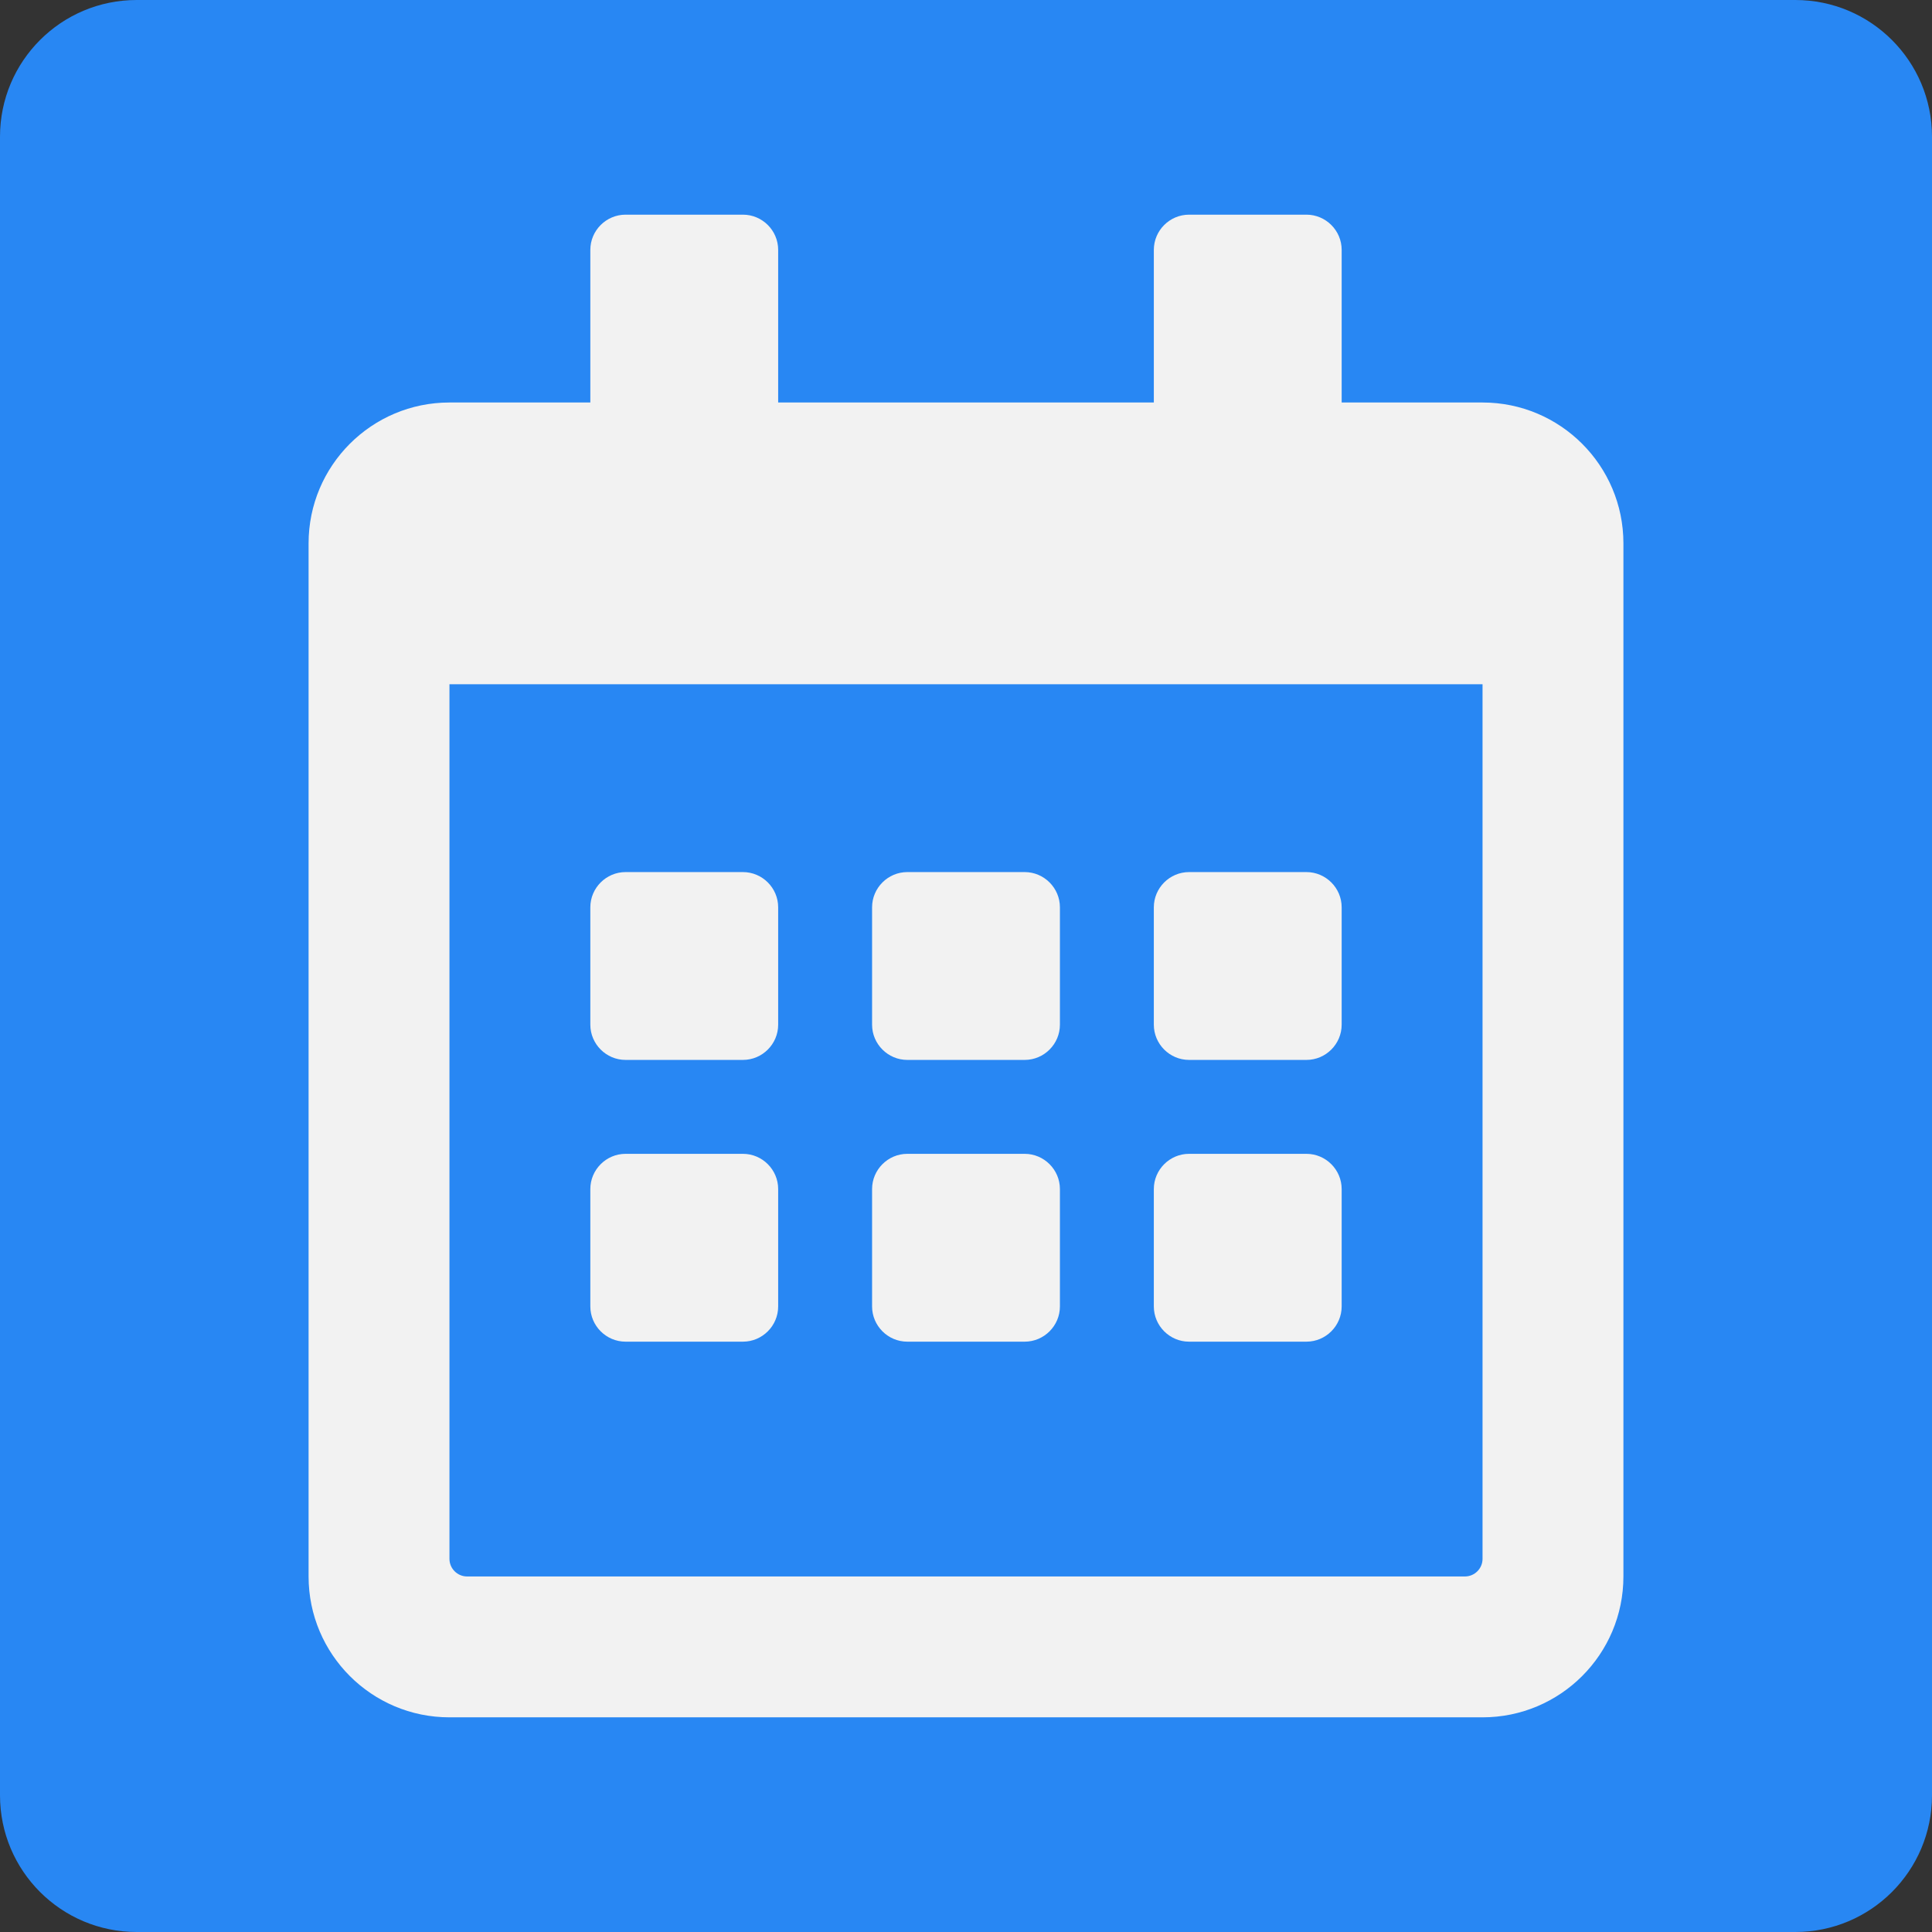 <?xml version="1.0" encoding="utf-8"?>
<!-- Generator: Adobe Illustrator 25.1.0, SVG Export Plug-In . SVG Version: 6.00 Build 0)  -->
<svg version="1.1" xmlns="http://www.w3.org/2000/svg" xmlns:xlink="http://www.w3.org/1999/xlink" x="0px" y="0px"
	 viewBox="0 0 576 576" style="enable-background:new 0 0 576 576;" xml:space="preserve">
<rect x="0" y="0" width="576" height="576" fill="#333333" stroke="none"/>
<style type="text/css">
	.st0{fill:#2887F3;}
	.st1{fill:#F2F2F2;}
</style>
<g id="Слой_1">
	<g>
		<path class="st0" d="M535.25,576H40.75C18.24,576,0,557.76,0,535.25V40.75C0,18.24,18.24,0,40.75,0h494.5
			C557.76,0,576,18.24,576,40.75v494.5C576,557.76,557.76,576,535.25,576z"/>
	</g>
</g>
<g id="Слой_2">
	<path class="st1" d="M221.5,316h-35c-5.77,0-10.5-4.73-10.5-10.5v-35c0-5.77,4.73-10.5,10.5-10.5h35c5.78,0,10.5,4.73,10.5,10.5v35
		C232,311.27,227.28,316,221.5,316z M316,305.5v-35c0-5.77-4.73-10.5-10.5-10.5h-35c-5.77,0-10.5,4.73-10.5,10.5v35
		c0,5.77,4.73,10.5,10.5,10.5h35C311.27,316,316,311.27,316,305.5z M400,305.5v-35c0-5.77-4.73-10.5-10.5-10.5h-35
		c-5.77,0-10.5,4.73-10.5,10.5v35c0,5.77,4.73,10.5,10.5,10.5h35C395.27,316,400,311.27,400,305.5z M316,389.5v-35
		c0-5.77-4.73-10.5-10.5-10.5h-35c-5.77,0-10.5,4.73-10.5,10.5v35c0,5.77,4.73,10.5,10.5,10.5h35C311.27,400,316,395.27,316,389.5z
		 M232,389.5v-35c0-5.77-4.72-10.5-10.5-10.5h-35c-5.77,0-10.5,4.73-10.5,10.5v35c0,5.77,4.73,10.5,10.5,10.5h35
		C227.28,400,232,395.27,232,389.5z M400,389.5v-35c0-5.77-4.73-10.5-10.5-10.5h-35c-5.77,0-10.5,4.73-10.5,10.5v35
		c0,5.77,4.73,10.5,10.5,10.5h35C395.27,400,400,395.27,400,389.5z M484,162v308c0,23.19-18.81,42-42,42H134
		c-23.19,0-42-18.81-42-42V162c0-23.19,18.81-42,42-42h42V74.5c0-5.78,4.73-10.5,10.5-10.5h35c5.78,0,10.5,4.72,10.5,10.5V120h112
		V74.5c0-5.78,4.73-10.5,10.5-10.5h35c5.77,0,10.5,4.72,10.5,10.5V120h42C465.19,120,484,138.81,484,162z M442,464.75V204H134
		v260.75c0,2.89,2.36,5.25,5.25,5.25h297.5C439.64,470,442,467.64,442,464.75z"/>
</g>
</svg>
